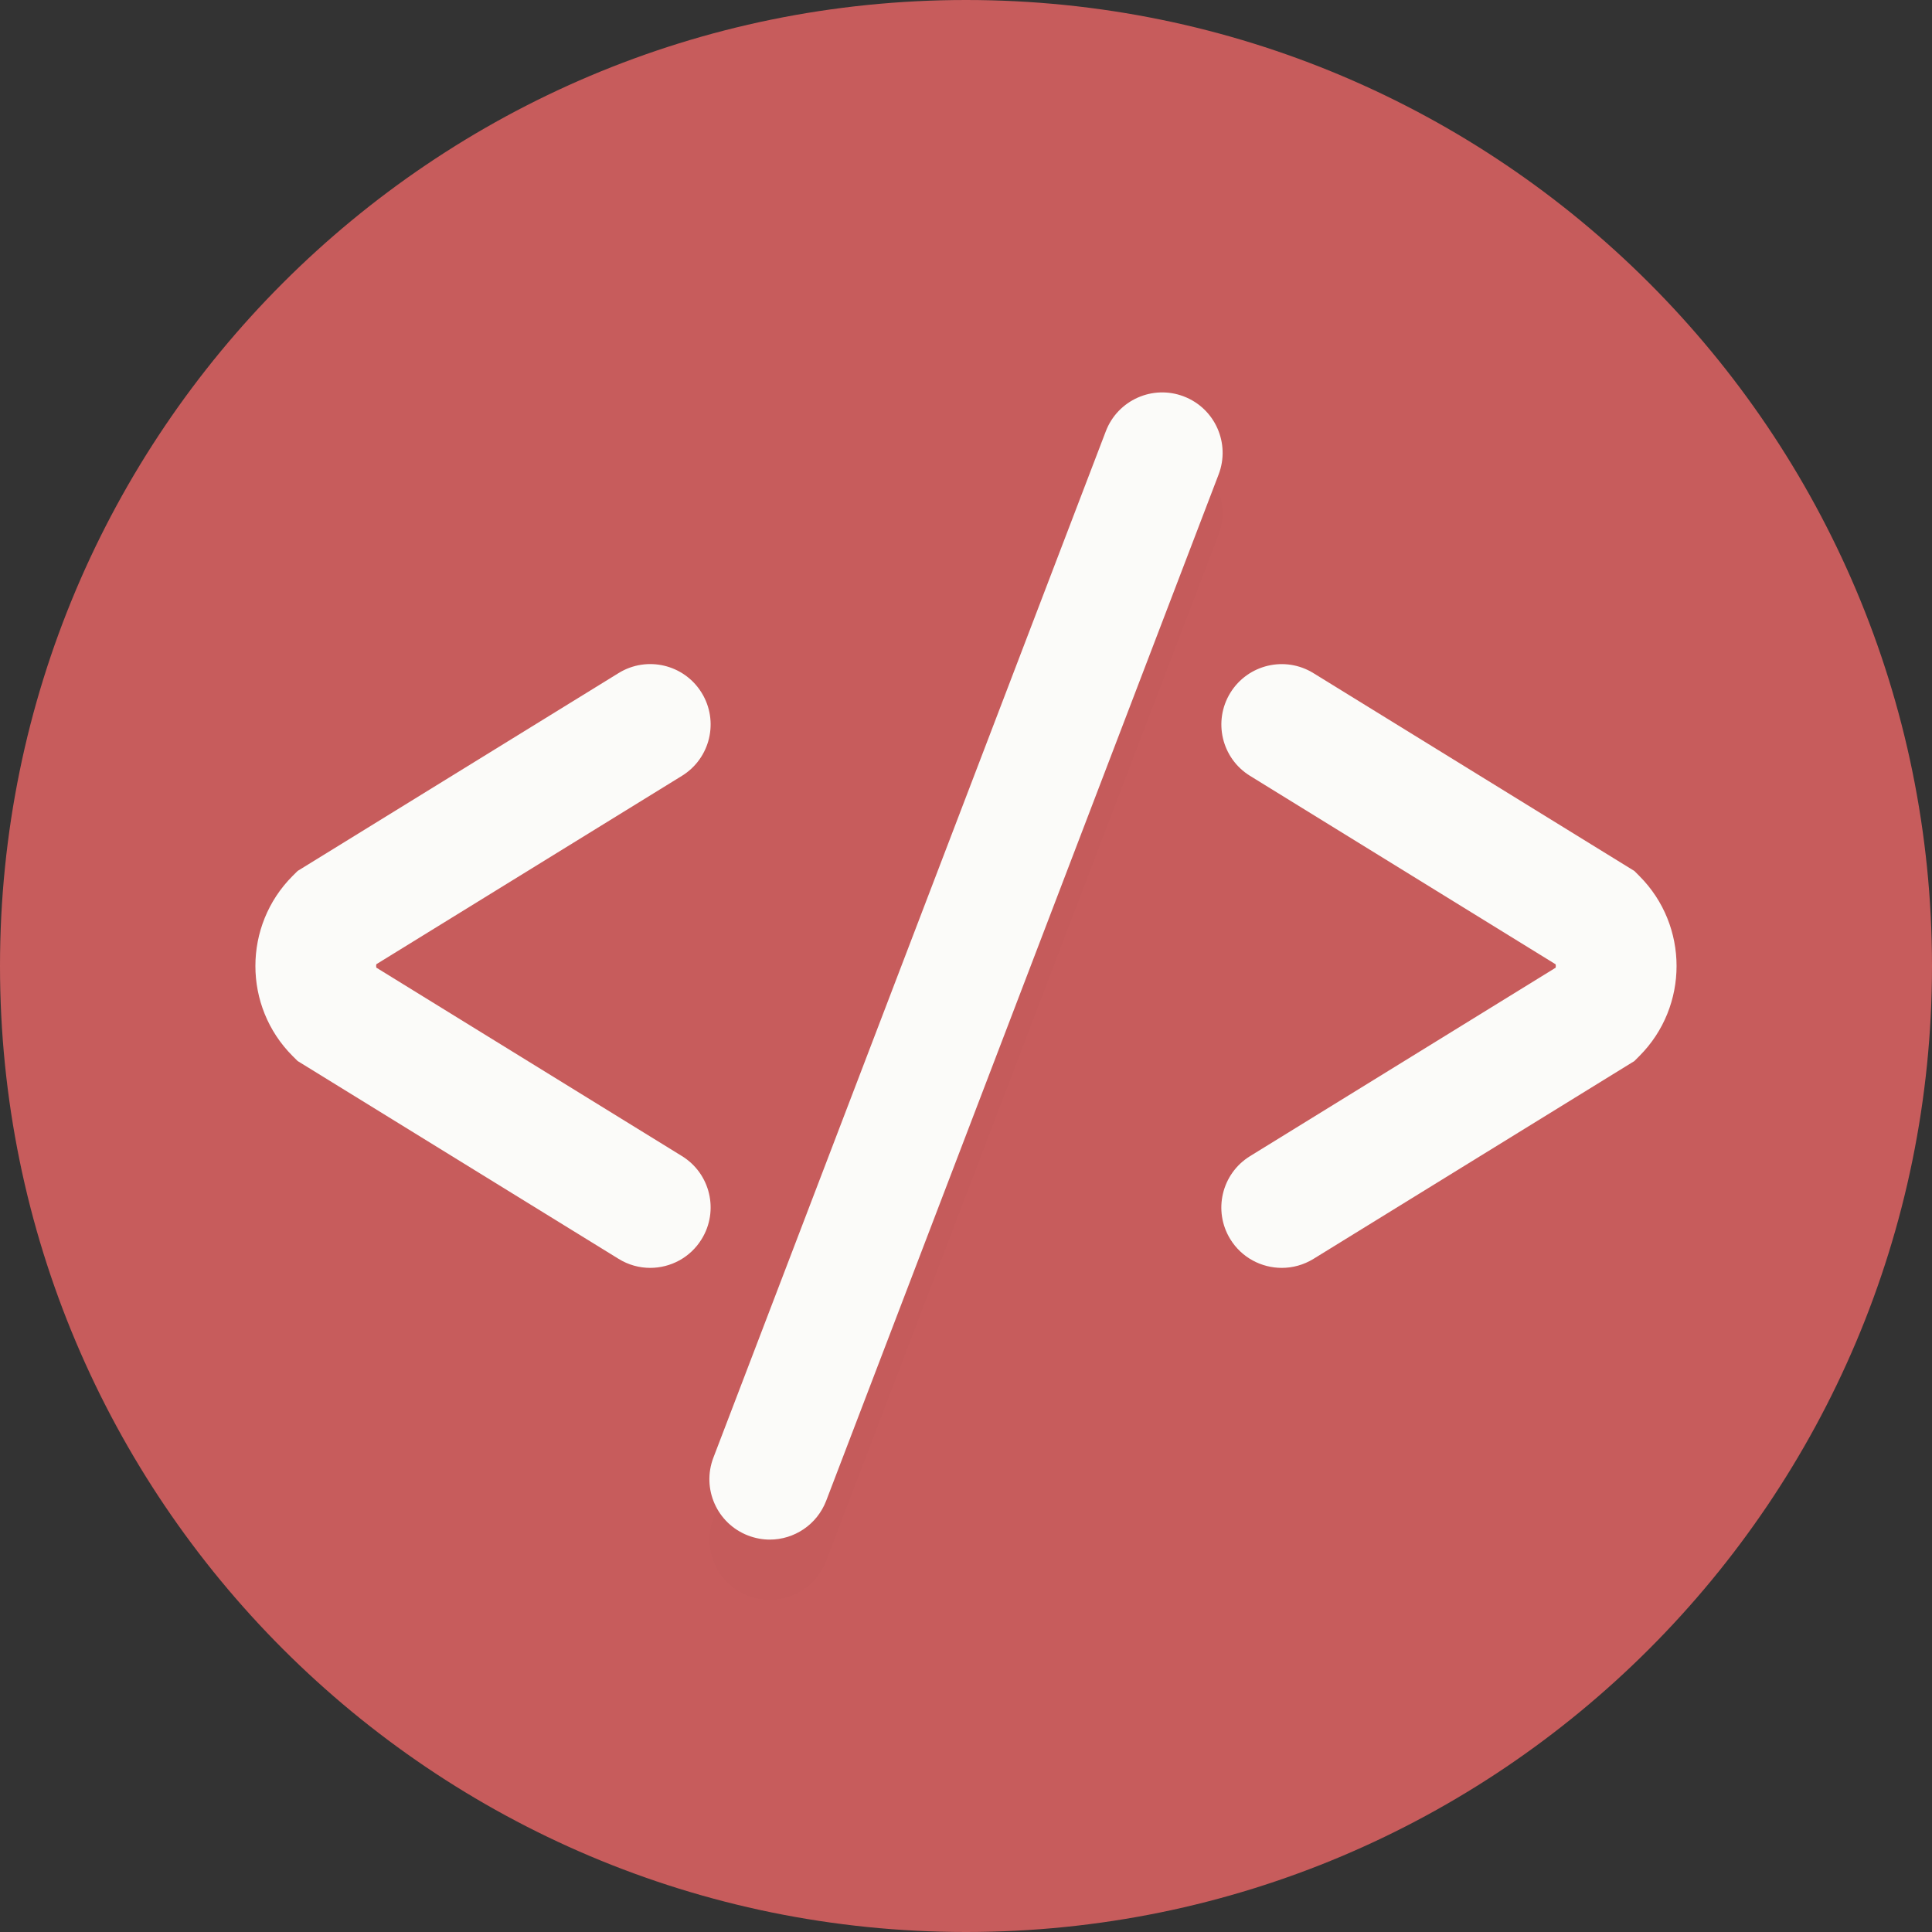 <svg viewBox="0 0 48 48" fill="none" xmlns="http://www.w3.org/2000/svg">
<rect x="0" y="0" width="48" height="48" fill="#333333" stroke="none"/>
<path d="M24 48C37.255 48 48 37.255 48 24C48 10.745 37.255 0 24 0C10.745 0 0 10.745 0 24C0 37.255 10.745 48 24 48Z" fill="#C75C5C"/>
<g opacity="0.2">
<g opacity="0.2">
<g opacity="0.2">
<path opacity="0.2" d="M31.846 33C31.343 33 30.851 32.747 30.567 32.287C30.132 31.582 30.352 30.658 31.057 30.223L38.65 25.541C38.654 25.528 38.655 25.514 38.655 25.499C38.655 25.484 38.654 25.471 38.65 25.457L31.058 20.777C30.352 20.342 30.134 19.418 30.568 18.713C31.003 18.008 31.927 17.789 32.632 18.224L40.604 23.139L40.728 23.263C41.326 23.861 41.655 24.655 41.655 25.5C41.655 26.345 41.326 27.14 40.728 27.737L40.603 27.862L32.631 32.777C32.386 32.928 32.114 33 31.846 33Z" fill="#231F20"/>
</g>
</g>
<g opacity="0.2">
<g opacity="0.2">
<path opacity="0.2" d="M16.154 33C15.886 33 15.614 32.928 15.368 32.776L7.396 27.861L7.271 27.736C6.673 27.14 6.344 26.345 6.344 25.5C6.344 24.655 6.673 23.86 7.271 23.263L7.395 23.139L15.367 18.224C16.073 17.788 16.997 18.008 17.431 18.713C17.866 19.418 17.647 20.342 16.942 20.777L9.349 25.459C9.345 25.472 9.343 25.486 9.343 25.501C9.343 25.516 9.345 25.529 9.349 25.543L16.942 30.224C17.647 30.659 17.866 31.583 17.431 32.288C17.149 32.747 16.657 33 16.154 33Z" fill="#231F20"/>
</g>
</g>
</g>
<g opacity="0.2">
<g opacity="0.2">
<path opacity="0.2" d="M19.125 39.75C18.947 39.75 18.766 39.718 18.589 39.651C17.815 39.355 17.428 38.488 17.724 37.714L27.474 12.214C27.77 11.44 28.637 11.052 29.411 11.348C30.185 11.645 30.572 12.511 30.277 13.286L20.527 38.785C20.297 39.383 19.729 39.75 19.125 39.75Z" fill="#231F20"/>
</g>
</g>
<path d="M31.846 31.5C31.342 31.5 30.85 31.247 30.567 30.788C30.132 30.082 30.352 29.158 31.057 28.724L38.649 24.043C38.656 24.015 38.656 23.986 38.649 23.958L31.057 19.276C30.352 18.842 30.133 17.918 30.568 17.212C31.003 16.508 31.926 16.288 32.632 16.724L40.605 21.639L40.729 21.763C41.962 22.997 41.962 25.003 40.729 26.238L40.605 26.362L32.632 31.277C32.386 31.428 32.114 31.5 31.846 31.5Z" fill="#FBFBF9"/>
<path d="M16.154 31.5C15.886 31.5 15.614 31.428 15.369 31.276L7.395 26.361L7.27 26.237C6.037 25.003 6.037 22.997 7.27 21.762L7.395 21.638L15.368 16.723C16.073 16.287 16.998 16.507 17.432 17.212C17.867 17.917 17.648 18.841 16.942 19.276L9.35 23.956C9.343 23.984 9.343 24.014 9.35 24.041L16.942 28.722C17.648 29.156 17.867 30.081 17.432 30.786C17.149 31.247 16.657 31.5 16.154 31.5Z" fill="#FBFBF9"/>
<path d="M19.125 38.251C18.947 38.251 18.766 38.218 18.589 38.151C17.815 37.855 17.428 36.988 17.724 36.215L27.474 10.714C27.77 9.941 28.637 9.552 29.411 9.849C30.185 10.145 30.572 11.012 30.277 11.786L20.527 37.285C20.297 37.883 19.729 38.251 19.125 38.251Z" fill="#FBFBF9"/>
</svg>

